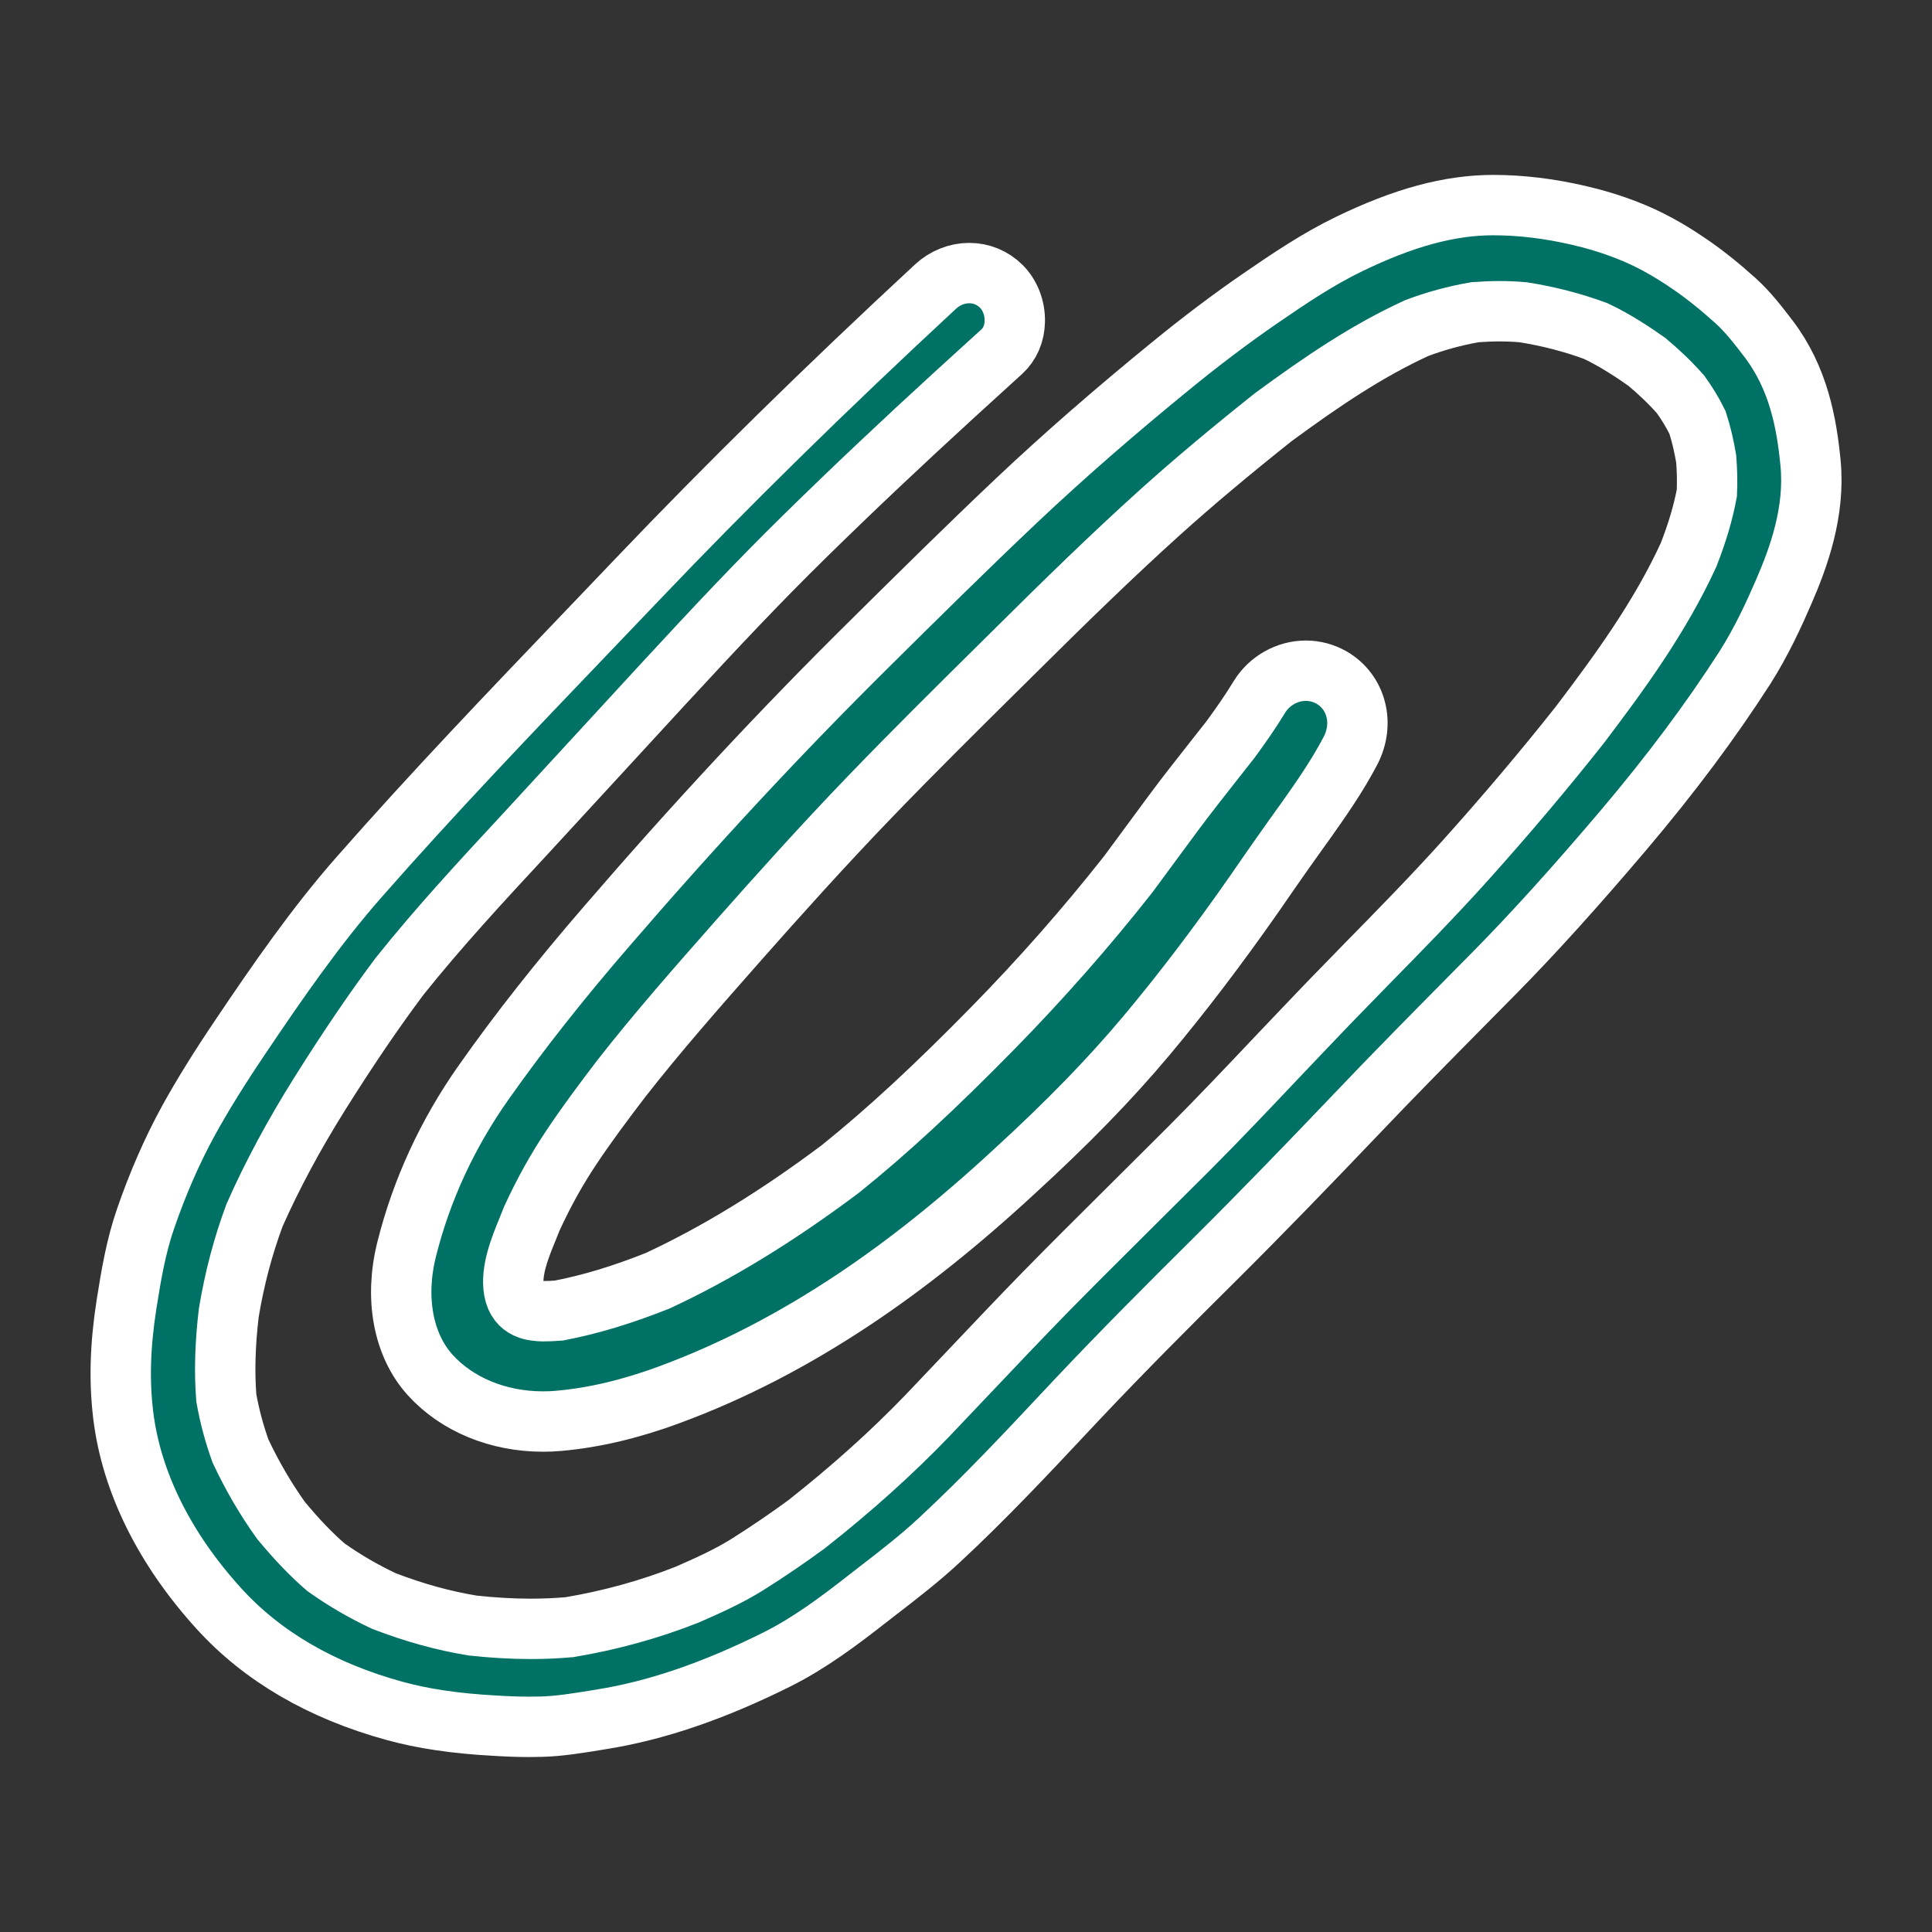 <!DOCTYPE svg PUBLIC "-//W3C//DTD SVG 1.1//EN" "http://www.w3.org/Graphics/SVG/1.1/DTD/svg11.dtd">
<!-- Uploaded to: SVG Repo, www.svgrepo.com, Transformed by: SVG Repo Mixer Tools -->
<svg version="1.1" id="designs" xmlns="http://www.w3.org/2000/svg" xmlns:xlink="http://www.w3.org/1999/xlink" width="64px" height="64px" viewBox="0 0 32 32" xml:space="preserve" fill="#ffffff" stroke="#ffffff">
<rect x="0" y="0" width="32" height="32" fill="#333333" stroke="none"/>
<g id="SVGRepo_bgCarrier" stroke-width="0"/>
<g id="SVGRepo_tracerCarrier" stroke-linecap="round" stroke-linejoin="round"/>
<g id="SVGRepo_iconCarrier"> <style type="text/css"> .sketchy_een{fill:#007265;} </style> <path class="sketchy_een" d="M8.762,28.602c-0.192,0-0.382-0.008-0.573-0.02C7.541,28.547,7,28.466,6.533,28.337 c-1.209-0.332-2.188-0.902-2.908-1.695c-0.9-0.99-1.447-2.094-1.583-3.194c-0.07-0.574-0.053-1.158,0.053-1.84 c0.077-0.491,0.159-0.97,0.315-1.419c0.202-0.588,0.441-1.133,0.71-1.625c0.237-0.43,0.515-0.877,0.872-1.406 c0.597-0.887,1.242-1.823,1.973-2.65c1.214-1.382,2.507-2.732,3.758-4.039l0.834-0.873c1.488-1.561,3.102-3.147,4.936-4.847 c0.157-0.146,0.357-0.226,0.562-0.226c0.2,0,0.388,0.078,0.531,0.221c0.145,0.145,0.228,0.362,0.222,0.581 c-0.004,0.2-0.081,0.377-0.215,0.499l-0.8,0.729c-0.836,0.765-1.662,1.542-2.47,2.336c-0.757,0.742-1.477,1.508-2.327,2.429 l-2.309,2.509c-0.695,0.749-1.415,1.525-2.068,2.343c-0.422,0.563-0.841,1.179-1.321,1.942c-0.435,0.695-0.789,1.354-1.082,2.015 c-0.193,0.521-0.332,1.048-0.427,1.619c-0.061,0.515-0.074,0.973-0.041,1.405c0.054,0.305,0.131,0.59,0.235,0.882 c0.196,0.416,0.415,0.791,0.672,1.151c0.266,0.32,0.5,0.564,0.742,0.773c0.308,0.219,0.62,0.4,0.962,0.561 c0.508,0.195,0.987,0.327,1.47,0.406c0.333,0.036,0.649,0.055,0.967,0.055c0.211,0,0.422-0.009,0.636-0.028 c0.675-0.113,1.327-0.293,1.945-0.537c0.349-0.152,0.684-0.303,0.995-0.496c0.341-0.214,0.667-0.437,0.99-0.673 c0.755-0.596,1.406-1.182,1.994-1.792l0.716-0.754c0.415-0.438,0.83-0.876,1.251-1.307c0.429-0.437,0.863-0.869,1.297-1.3 l1.079-1.074c0.489-0.49,0.966-0.994,1.442-1.497c0.287-0.302,0.575-0.605,0.865-0.907l0.613-0.63 c0.557-0.567,1.112-1.134,1.645-1.725c0.674-0.751,1.314-1.508,1.9-2.249c0.653-0.861,1.33-1.785,1.805-2.822 c0.144-0.369,0.242-0.701,0.302-1.023c0.009-0.21,0.003-0.383-0.011-0.564c-0.037-0.217-0.082-0.411-0.144-0.604 c-0.09-0.182-0.181-0.325-0.28-0.464c-0.183-0.207-0.364-0.376-0.558-0.539c-0.228-0.16-0.523-0.358-0.85-0.512 c-0.39-0.143-0.78-0.243-1.199-0.31c-0.143-0.012-0.267-0.017-0.392-0.017c-0.135,0-0.268,0.006-0.405,0.016 c-0.348,0.061-0.662,0.148-0.969,0.264c-0.816,0.376-1.539,0.862-2.374,1.475c-0.719,0.572-1.334,1.088-1.881,1.581 c-0.786,0.709-1.551,1.454-2.458,2.355l-0.185,0.183c-0.725,0.717-1.449,1.434-2.156,2.168c-0.789,0.819-1.544,1.662-2.178,2.379 c-0.689,0.782-1.34,1.52-1.942,2.291c-0.286,0.375-0.568,0.75-0.826,1.139c-0.238,0.355-0.453,0.74-0.655,1.179l-0.064,0.16 c-0.129,0.315-0.29,0.707-0.23,1.032c0.06,0.324,0.329,0.335,0.474,0.341c0.001,0,0.002,0,0.003,0c0.091,0,0.178-0.004,0.266-0.011 c0.531-0.103,1.047-0.26,1.637-0.494c0.989-0.461,1.977-1.066,3.026-1.852c0.779-0.627,1.559-1.348,2.532-2.34 c0.795-0.811,1.548-1.667,2.238-2.544l0.738-1.001c0.235-0.317,0.48-0.626,0.723-0.935l0.227-0.288 c0.172-0.235,0.335-0.467,0.482-0.71c0.164-0.267,0.46-0.434,0.769-0.434c0.152,0,0.3,0.041,0.43,0.116 c0.409,0.24,0.543,0.759,0.31,1.208c-0.219,0.418-0.486,0.801-0.74,1.159c-0.282,0.391-0.559,0.785-0.832,1.183 c-0.626,0.897-1.221,1.678-1.818,2.39c-0.608,0.724-1.305,1.439-2.19,2.249c-0.908,0.838-1.77,1.526-2.636,2.104 c-1.026,0.683-2.03,1.201-3.066,1.583c-0.64,0.238-1.258,0.383-1.838,0.433c-0.085,0.008-0.171,0.011-0.256,0.011 c-0.741,0-1.421-0.28-1.866-0.769c-0.449-0.494-0.595-1.274-0.391-2.086c0.246-0.982,0.675-1.911,1.275-2.762 c0.584-0.829,1.249-1.674,2.036-2.584c1.46-1.694,2.882-3.223,4.346-4.671c0.812-0.804,1.624-1.608,2.457-2.395 c0.771-0.727,1.606-1.455,2.553-2.227c0.492-0.402,0.985-0.774,1.463-1.103c0.507-0.349,0.969-0.658,1.474-0.903 c0.91-0.442,1.671-0.648,2.394-0.648c0.448,0,0.92,0.056,1.405,0.168c0.279,0.064,0.547,0.145,0.813,0.249 c0.342,0.133,0.669,0.31,1.029,0.557c0.247,0.168,0.497,0.368,0.768,0.612c0.203,0.184,0.37,0.401,0.546,0.631 c0.498,0.657,0.63,1.406,0.693,2.053c0.079,0.808-0.197,1.568-0.446,2.14c-0.154,0.356-0.365,0.818-0.641,1.252 c-0.569,0.885-1.225,1.763-2.005,2.685c-0.821,0.967-1.506,1.724-2.156,2.383l-0.367,0.371c-0.694,0.702-1.319,1.335-1.93,1.978 c-0.757,0.793-1.515,1.579-2.292,2.352c-0.777,0.771-1.549,1.544-2.301,2.341l-0.202,0.215c-0.627,0.669-1.337,1.427-2.076,2.113 c-0.325,0.304-0.68,0.579-1.032,0.85l-0.17,0.132c-0.461,0.361-0.957,0.734-1.497,1.004c-1.054,0.526-2.006,0.85-2.909,0.994 l-0.109,0.018c-0.304,0.049-0.594,0.096-0.882,0.104L8.762,28.602z"/> </g>
</svg>